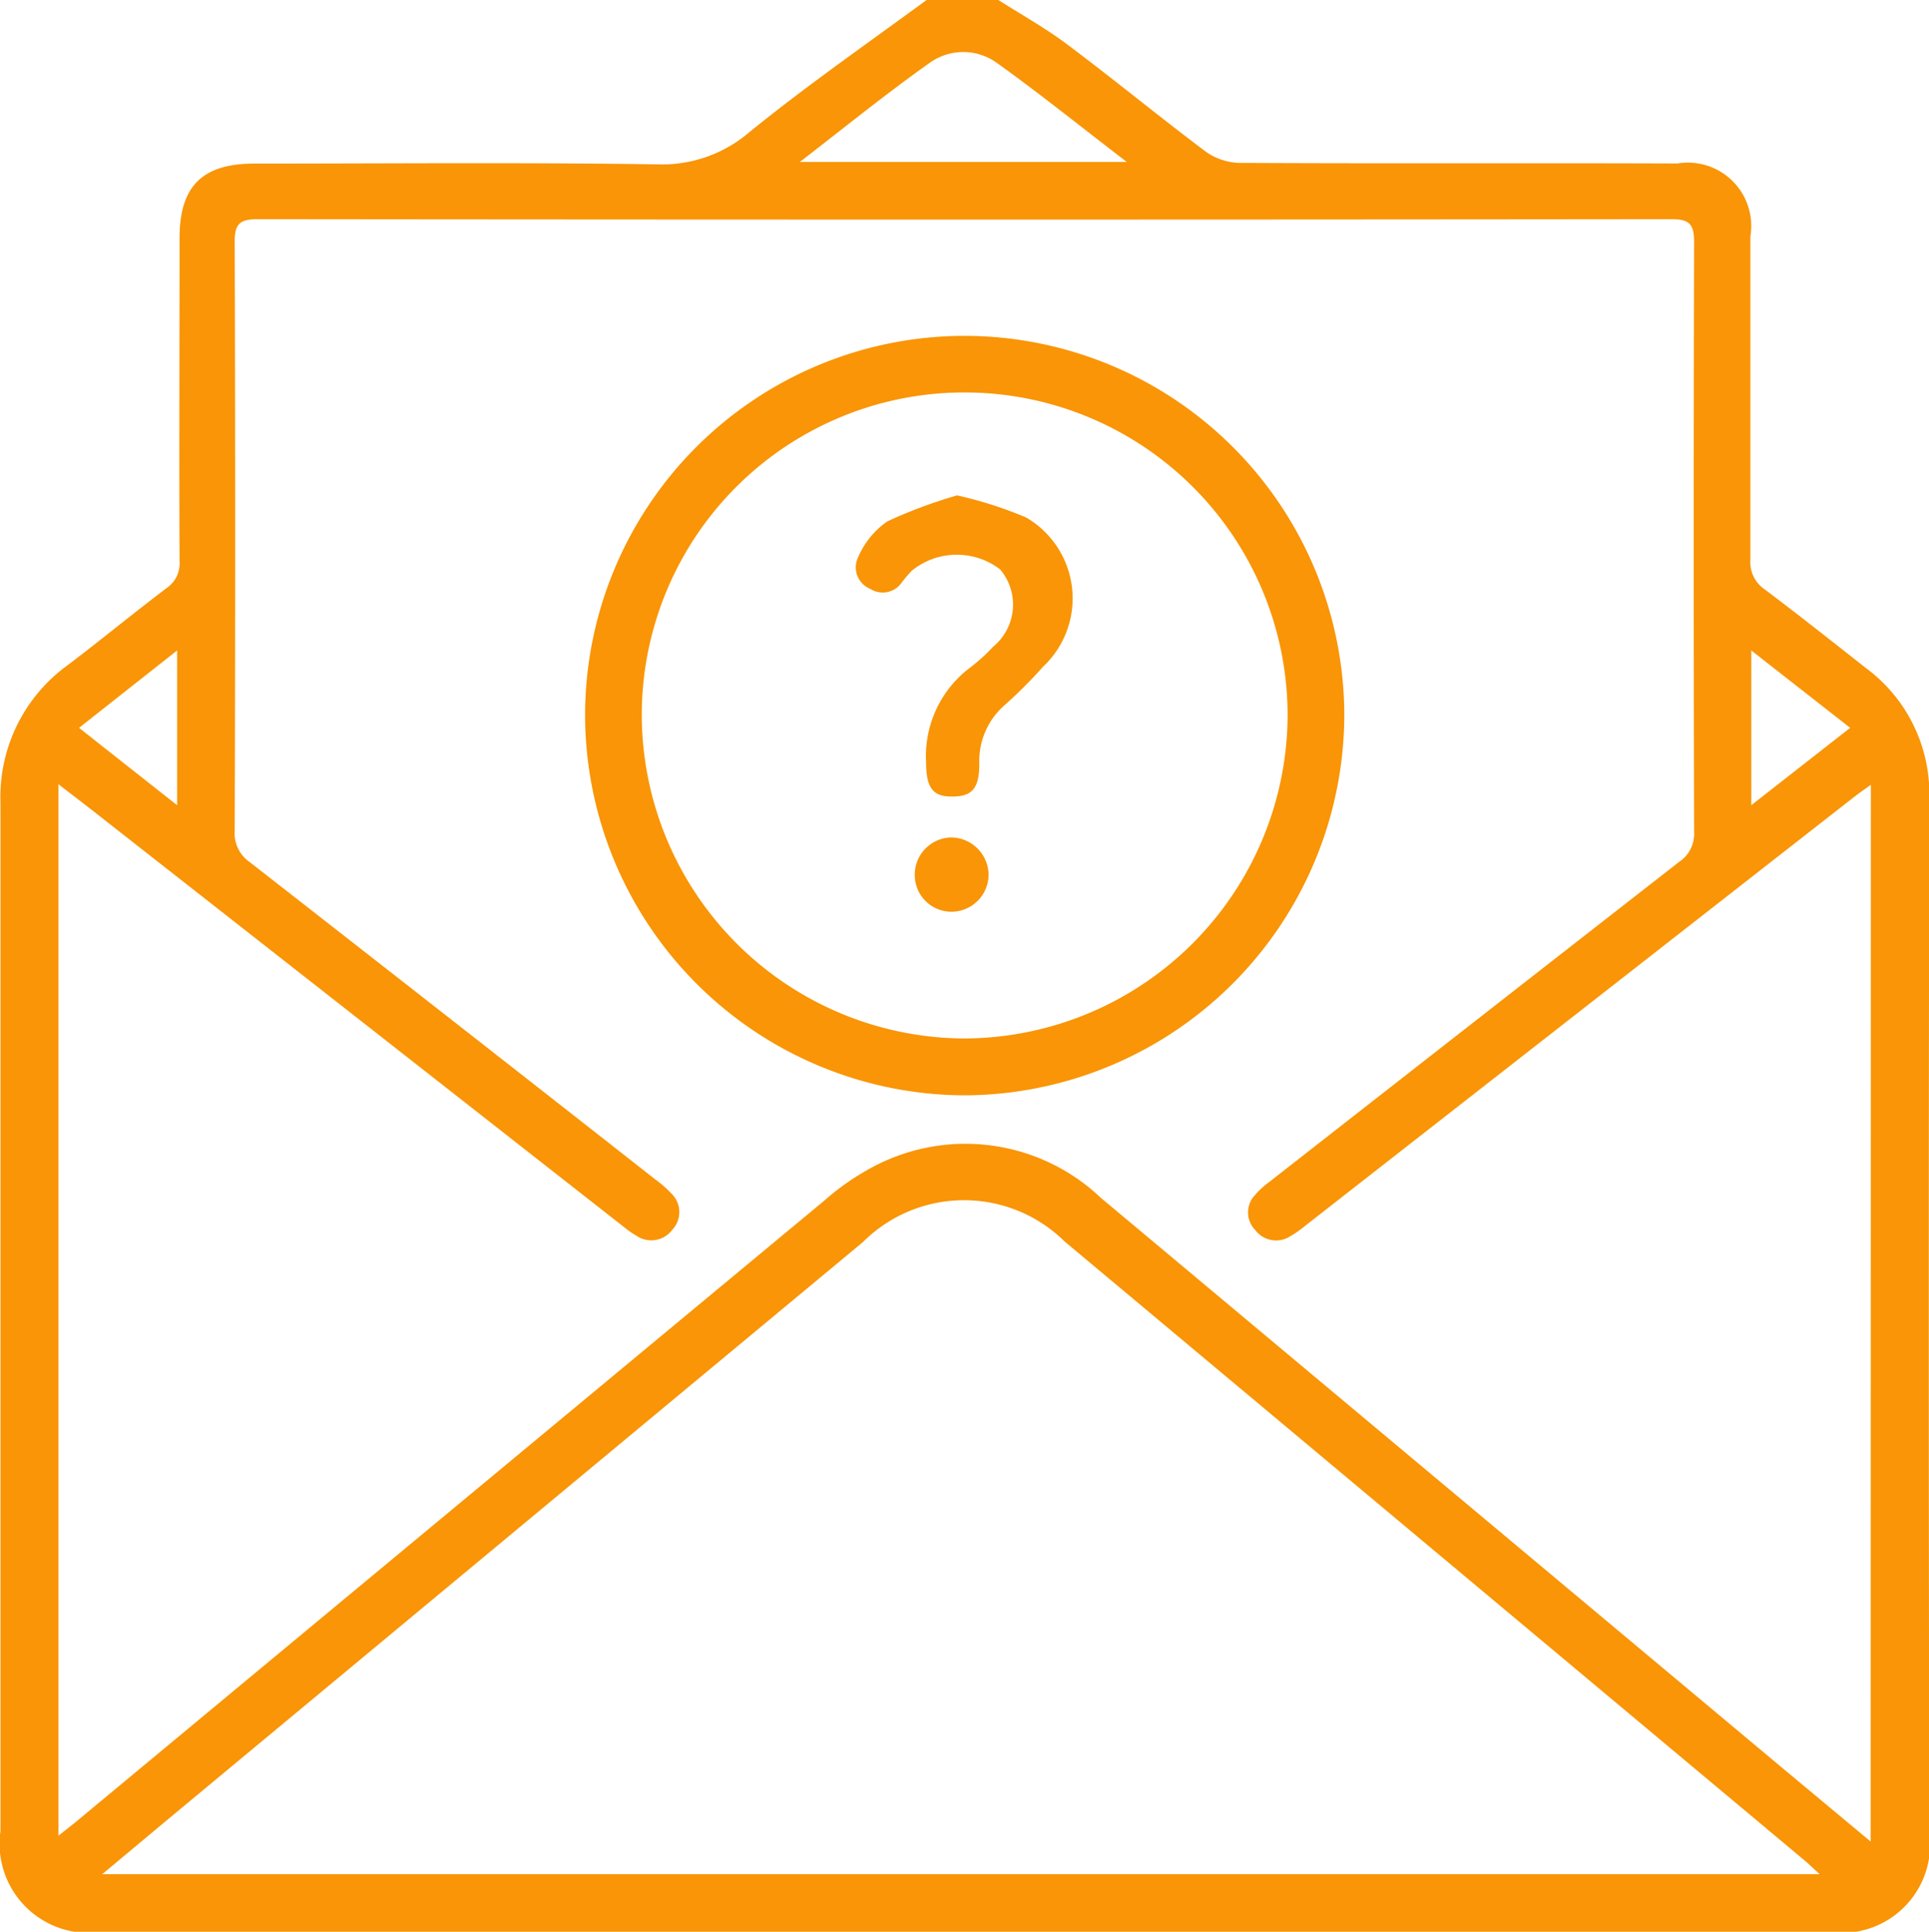 <svg xmlns="http://www.w3.org/2000/svg" width="19.94" height="19.969" viewBox="0 0 19.94 19.969">
  <g id="request" transform="translate(-40 -183)">
    <path id="Path_3155" data-name="Path 3155" d="M2566.931-969.946h.742c.24.153.49.292.717.463.479.359.942.74,1.421,1.1a.631.631,0,0,0,.35.121c1.511.008,3.022,0,4.532.006a.655.655,0,0,1,.754.752c0,1.113,0,2.227,0,3.341a.34.34,0,0,0,.148.31c.354.266.7.541,1.049.815a1.618,1.618,0,0,1,.652,1.35q-.01,5.343,0,10.687a.913.913,0,0,1-1.035,1.027H2558.4a.921.921,0,0,1-1.042-1.043c0-3.543,0-7.085,0-10.628a1.682,1.682,0,0,1,.7-1.429c.342-.26.674-.533,1.016-.792a.307.307,0,0,0,.135-.277c-.005-1.114,0-2.227,0-3.341,0-.538.235-.771.776-.771,1.387,0,2.775-.013,4.162.008a1.387,1.387,0,0,0,.95-.331C2565.685-969.056,2566.314-969.493,2566.931-969.946Zm9.761,8.113c-.071.051-.122.086-.171.124l-5.664,4.425a1.254,1.254,0,0,1-.175.123.269.269,0,0,1-.353-.069.26.26,0,0,1-.008-.357.9.9,0,0,1,.157-.144q2.115-1.655,4.233-3.306a.347.347,0,0,0,.154-.307q-.008-3.047,0-6.1c0-.19-.053-.237-.239-.236q-7.307.008-14.613,0c-.193,0-.235.059-.234.242q.01,3.038,0,6.076a.363.363,0,0,0,.154.327q2.1,1.638,4.2,3.286a1.143,1.143,0,0,1,.161.142.266.266,0,0,1,.009.373.271.271,0,0,1-.369.064,1.131,1.131,0,0,1-.142-.1l-5.411-4.241c-.136-.107-.273-.212-.424-.328v10.87c.07-.056.12-.095.17-.135q3.869-3.213,7.74-6.425a2.613,2.613,0,0,1,.528-.364,2.033,2.033,0,0,1,2.339.331l7.026,5.878.93.775Zm-.53,11.261c-.062-.058-.1-.093-.135-.125q-3.835-3.208-7.67-6.416a1.479,1.479,0,0,0-2.084.007l-7.136,5.927-.727.607Zm-10.539-17.7H2569c-.473-.363-.9-.707-1.34-1.022a.594.594,0,0,0-.7,0C2566.516-968.98,2566.093-968.636,2565.624-968.274Zm9.833,6.65,1.022-.8-1.022-.8Zm-16.272,0v-1.6l-1.014.8Z" transform="translate(-2517.353 1152.946)" fill="#f99506"/>
    <path id="Path_3156" data-name="Path 3156" d="M2687.147-896.007a3.941,3.941,0,0,1-3.925,3.928,3.937,3.937,0,0,1-3.923-3.929,3.924,3.924,0,0,1,3.923-3.922A3.928,3.928,0,0,1,2687.147-896.007Zm-.586,0a3.339,3.339,0,0,0-3.323-3.338,3.334,3.334,0,0,0-3.353,3.324,3.35,3.35,0,0,0,3.33,3.354A3.353,3.353,0,0,0,2686.561-896.005Z" transform="translate(-2633.251 1086.402)" fill="#f99506"/>
    <path id="Path_3157" data-name="Path 3157" d="M2736.61-866.6a4.1,4.1,0,0,1,.715.229.968.968,0,0,1,.175,1.541,4.85,4.85,0,0,1-.4.4.766.766,0,0,0-.26.606c0,.257-.077.341-.293.337-.192,0-.257-.1-.257-.354a1.145,1.145,0,0,1,.462-.984,1.8,1.8,0,0,0,.23-.21.563.563,0,0,0,.073-.8.736.736,0,0,0-.914.015,1.423,1.423,0,0,0-.1.117.239.239,0,0,1-.329.069.24.24,0,0,1-.123-.33.864.864,0,0,1,.3-.367A5.015,5.015,0,0,1,2736.61-866.6Z" transform="translate(-2686.717 1054.721)" fill="#f99506"/>
    <path id="Path_3158" data-name="Path 3158" d="M2748.8-795.021a.385.385,0,0,1-.375.39.379.379,0,0,1-.388-.376.385.385,0,0,1,.374-.392A.391.391,0,0,1,2748.8-795.021Z" transform="translate(-2698.581 987.056)" fill="#f99506"/>
  </g>
</svg>

